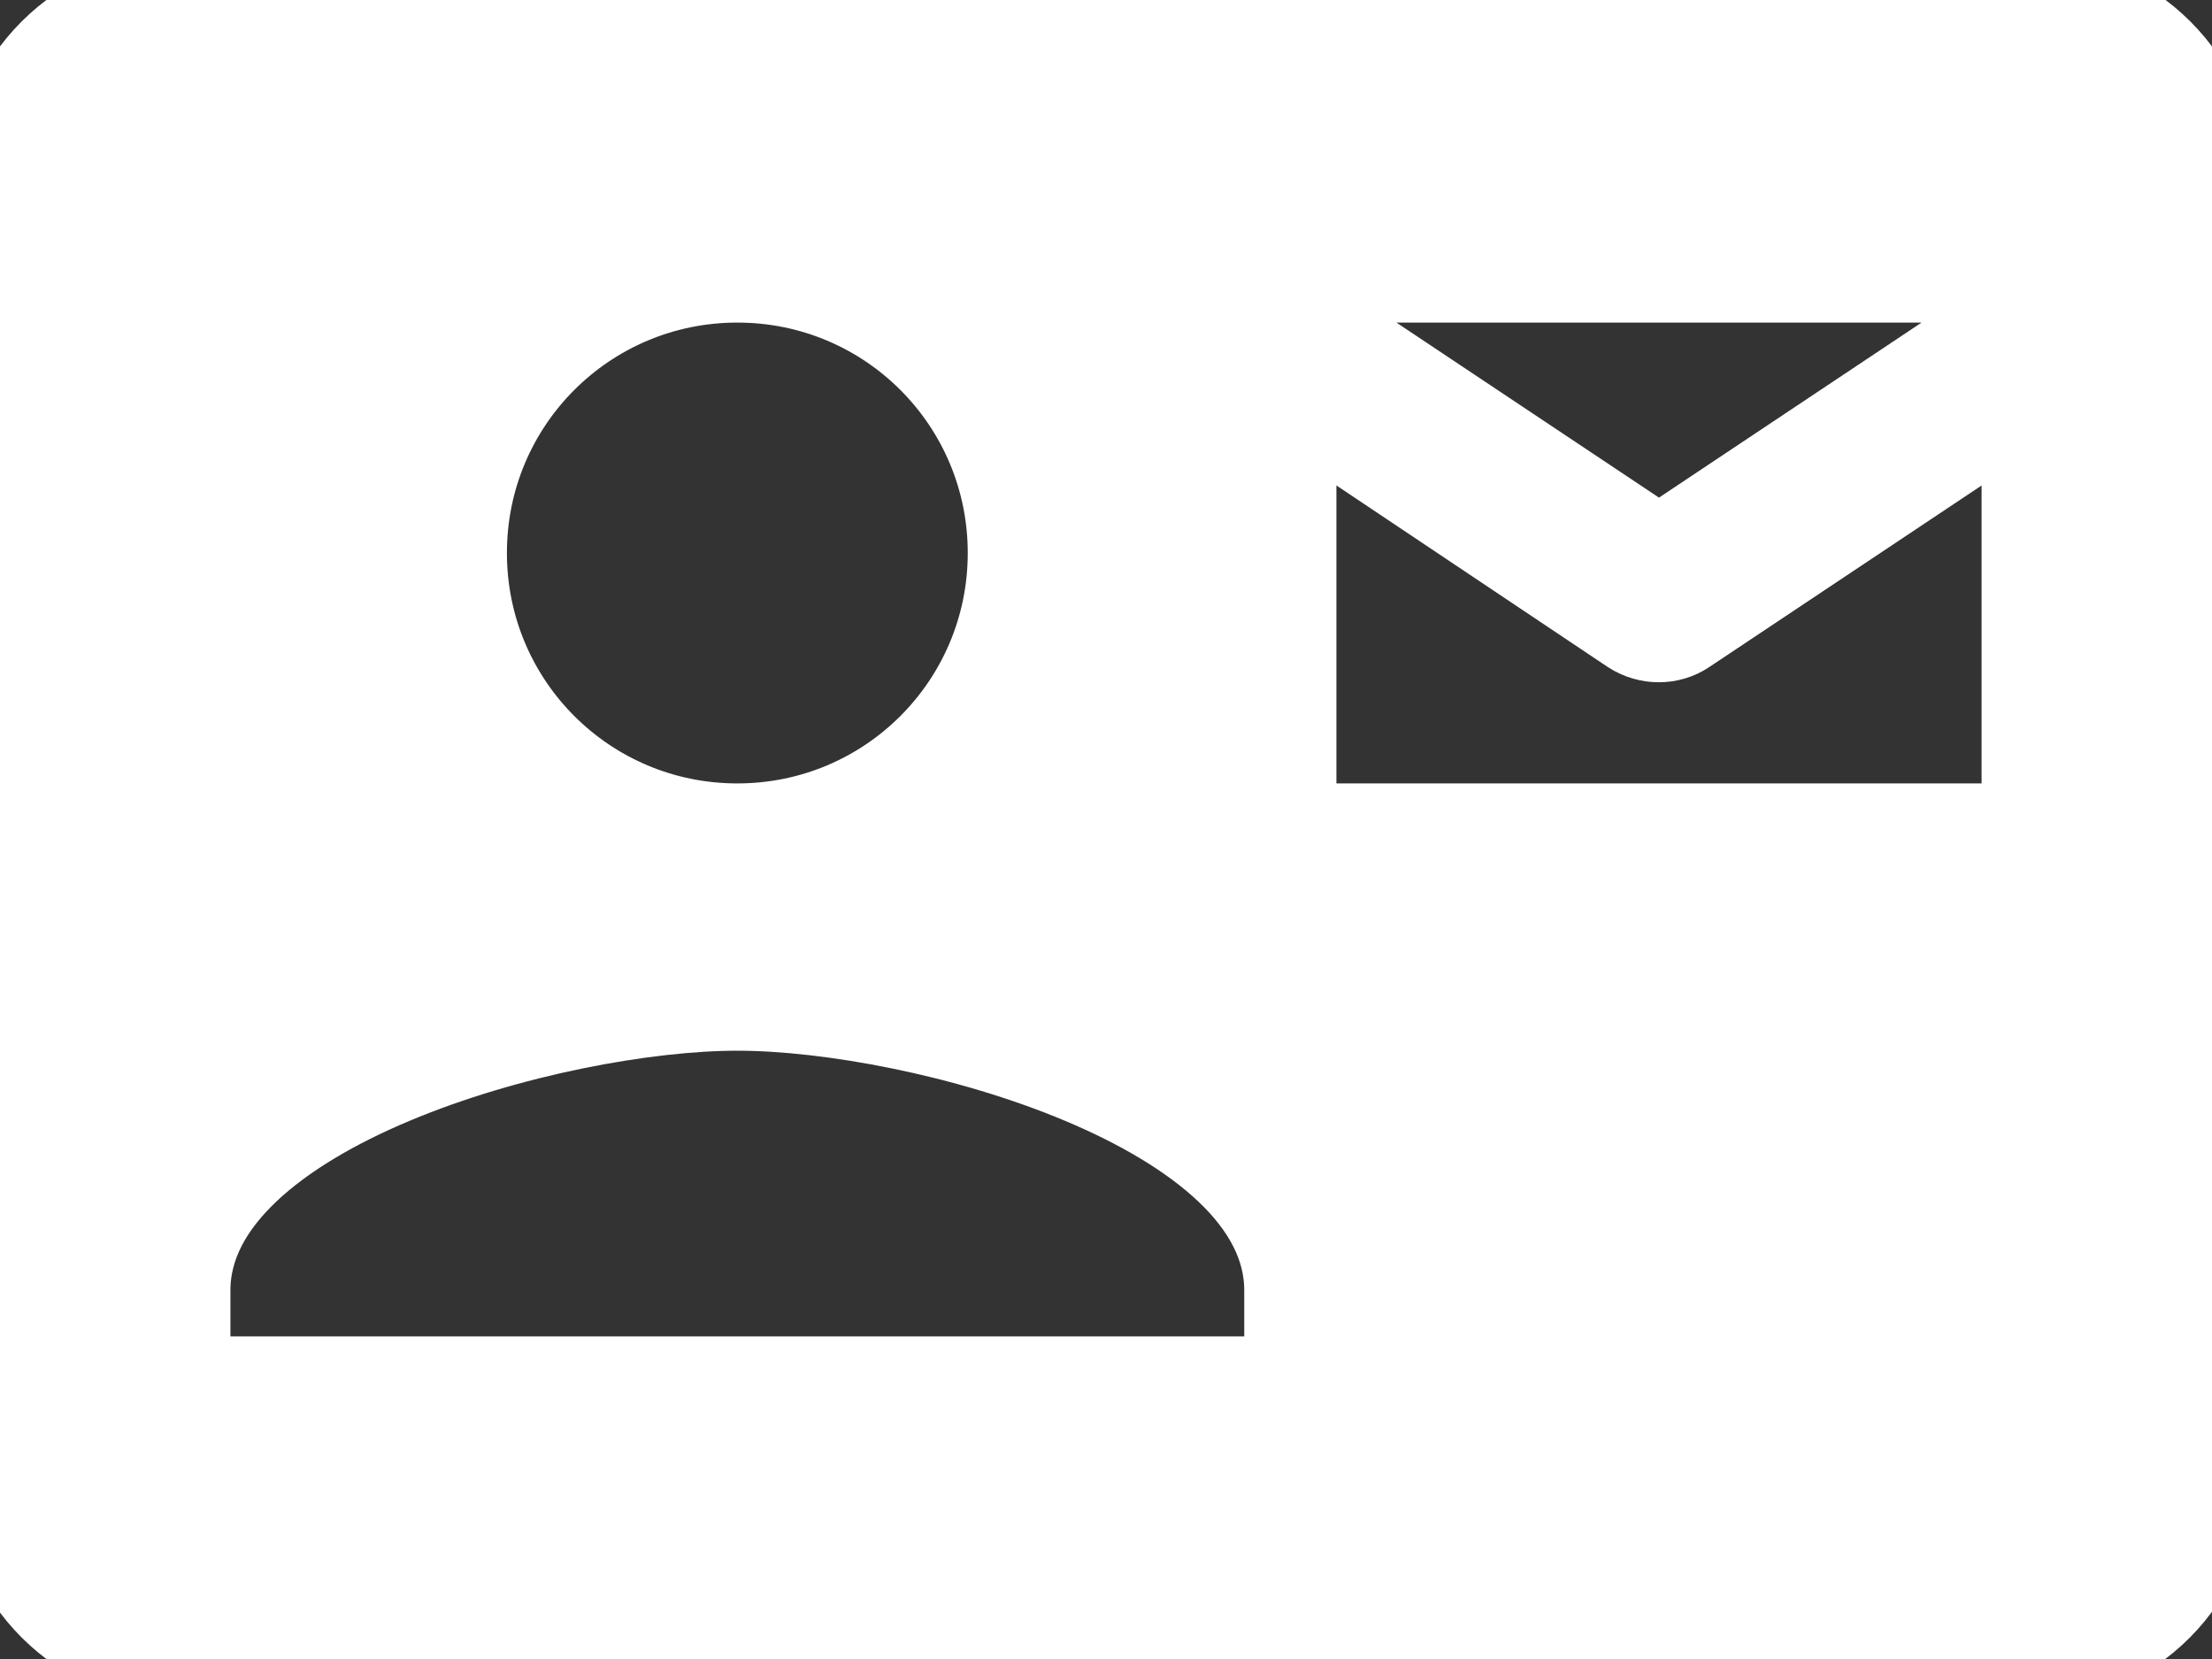 <?xml version="1.0" encoding="UTF-8"?>
<svg width="24px" height="18px" viewBox="0 0 24 18" version="1.1" xmlns="http://www.w3.org/2000/svg" xmlns:xlink="http://www.w3.org/1999/xlink">
    <rect x="0" y="0" width="24" height="18" fill="#333333" stroke="none"/>
    <g id="Icons" stroke="none" stroke-width="1" fill="none" fill-rule="evenodd">
        <g id="Rounded" transform="translate(-270, -1307)">
            <g id="Communication" transform="translate(100, 1162)">
                <g id="-Round-/-Communication-/-contact_mail" transform="translate(170, 142)">
                    <g>
                        <polygon id="Path" points="0 0 24 0 24 24 0 24"></polygon>
                        <path stroke="#fff" d="M21,8 L21,7 L18,9 L15,7 L15,8 L17.72,9.82 C17.89,9.93 18.11,9.93 18.27,9.82 L21,8 Z M22,3 L2,3 C0.9,3 0,3.9 0,5 L0,19 C0,20.1 0.9,21 2,21 L22,21 C23.1,21 23.99,20.1 23.99,19 L24,5 C24,3.9 23.1,3 22,3 Z M8,6 C9.66,6 11,7.34 11,9 C11,10.66 9.66,12 8,12 C6.34,12 5,10.66 5,9 C5,7.34 6.34,6 8,6 Z M14,18 L2,18 L2,17 C2,15 6,13.9 8,13.9 C10,13.9 14,15 14,17 L14,18 Z M21.5,12 L14.5,12 C14.22,12 14,11.78 14,11.5 L14,6.5 C14,6.22 14.22,6 14.5,6 L21.5,6 C21.78,6 22,6.22 22,6.5 L22,11.5 C22,11.78 21.78,12 21.5,12 Z" id="🔹Icon-Color" fill="#fff"></path>
                    </g>
                </g>
            </g>
        </g>
    </g>
</svg>